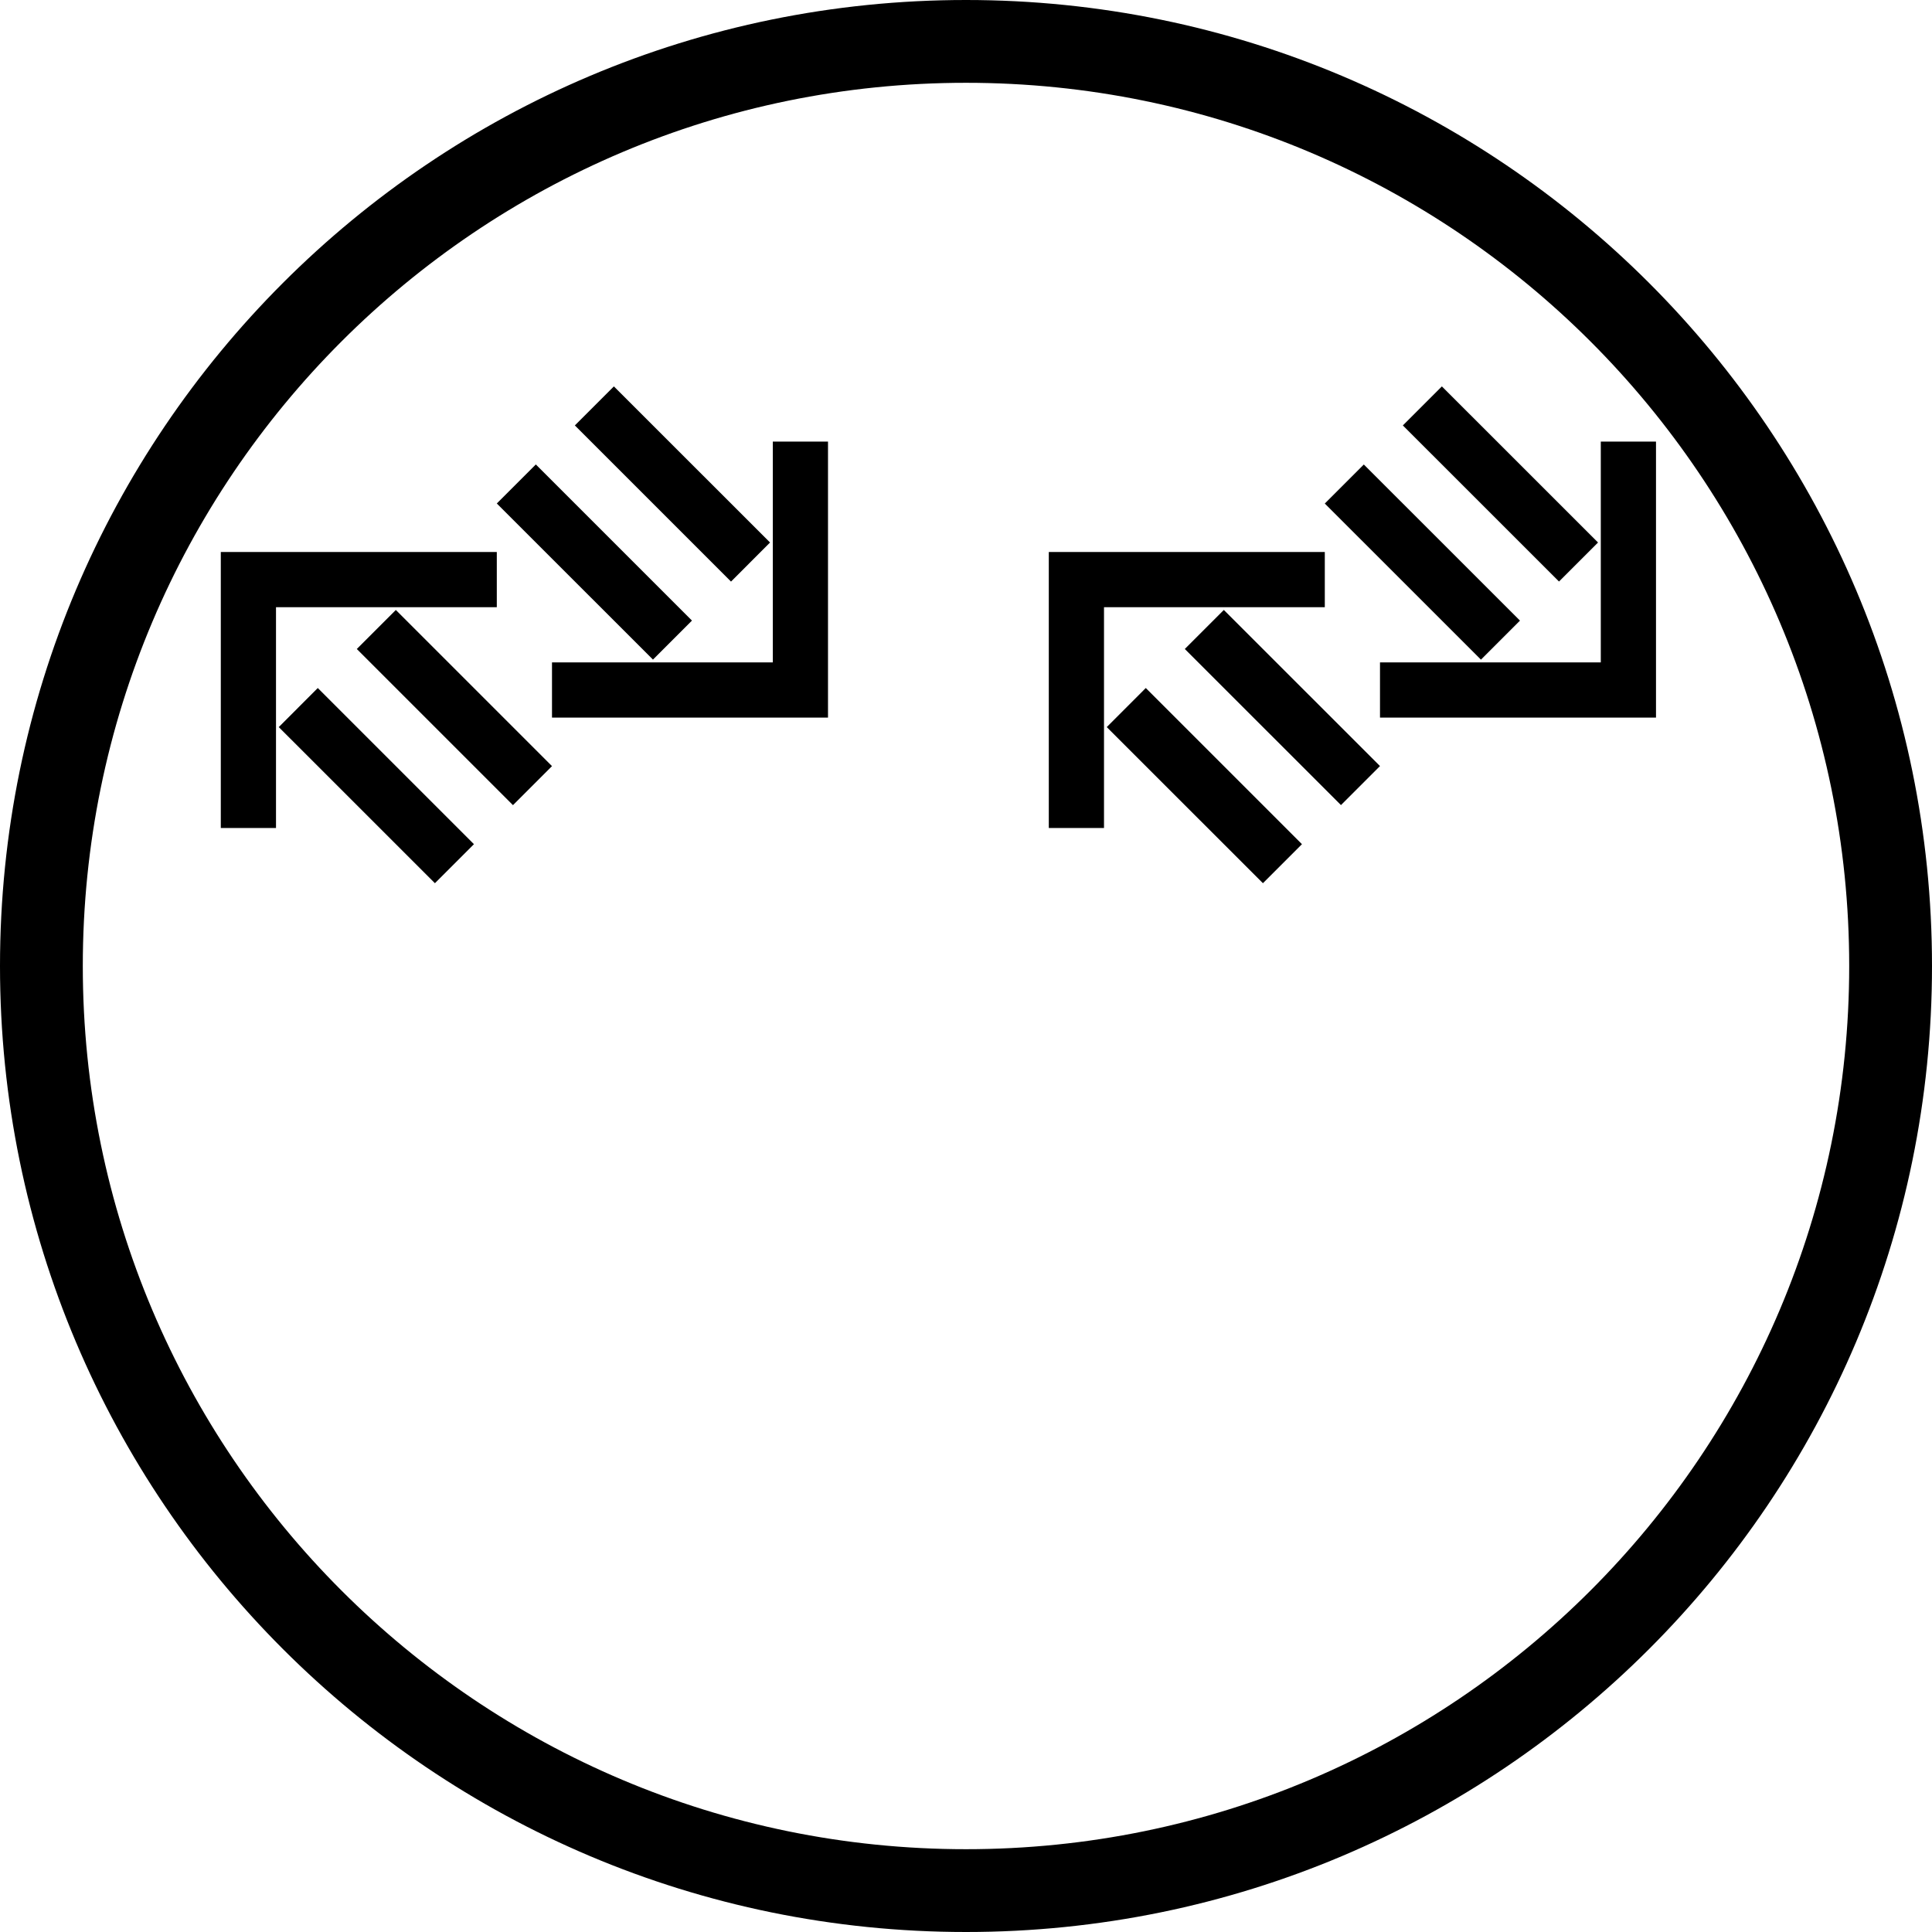<?xml version="1.0" encoding="UTF-8" standalone="no"?>
<svg
   xmlns:dc="http://purl.org/dc/elements/1.1/"
   xmlns:cc="http://creativecommons.org/ns#"
   xmlns:rdf="http://www.w3.org/1999/02/22-rdf-syntax-ns#"
   xmlns:svg="http://www.w3.org/2000/svg"
   xmlns="http://www.w3.org/2000/svg"
   xmlns:sodipodi="http://sodipodi.sourceforge.net/DTD/sodipodi-0.dtd"
   xmlns:inkscape="http://www.inkscape.org/namespaces/inkscape"
   version="1.0"
   width="35"
   height="35"
   id="svg2"
   inkscape:version="0.47 r22583"
   sodipodi:docname="04-02-007-03-01-06.svg">
  <defs
     id="defs14">
    <inkscape:perspective
       sodipodi:type="inkscape:persp3d"
       inkscape:vp_x="0 : 3.5 : 1"
       inkscape:vp_y="0 : 1000 : 0"
       inkscape:vp_z="7 : 3.5 : 1"
       inkscape:persp3d-origin="3.5 : 2.3333333 : 1"
       id="perspective16" />
  </defs>
  <sodipodi:namedview
     pagecolor="#ffffff"
     bordercolor="#666666"
     borderopacity="1"
     objecttolerance="10"
     gridtolerance="10"
     guidetolerance="10"
     inkscape:pageopacity="0"
     inkscape:pageshadow="2"
     inkscape:window-width="928"
     inkscape:window-height="791"
     id="namedview12"
     showgrid="true"
     inkscape:zoom="15.722143"
     inkscape:cx="17.478593"
     inkscape:cy="17.40587"
     inkscape:window-x="273"
     inkscape:window-y="0"
     inkscape:window-maximized="0"
     inkscape:current-layer="svg2">
    <inkscape:grid
       type="xygrid"
       id="grid2822" />
  </sodipodi:namedview>
  <path
     style="fill:#000000;fill-opacity:1;stroke:none"
     d="m 4,10 0,5 1,0 0,-4 4,0 0,-1 L 4,10 z"
     id="path2841" />
  <path
     style="fill:#000000;fill-opacity:1;stroke:none"
     d="M 5.05,13.172 7.879,16 8.586,15.293 5.757,12.464 5.05,13.172 z"
     id="rect2849" />
  <path
     style="fill:#000000;fill-opacity:1;stroke:none"
     d="M 6.464,11.757 9.293,14.586 10,13.879 7.171,11.05 6.464,11.757 z"
     id="rect2851" />
  <path
     id="path2881"
     d="m 15,13 0,-5 -1,0 0,4 -4,0 0,1 5,0 z"
     style="fill:#000000;fill-opacity:1;stroke:none" />
  <path
     id="path2883"
     d="M 13.95,9.828 11.121,7 10.414,7.707 13.243,10.536 13.95,9.828 z"
     style="fill:#000000;fill-opacity:1;stroke:none" />
  <path
     id="path2885"
     d="M 12.536,11.243 9.707,8.414 9,9.121 l 2.829,2.828 0.707,-0.707 z"
     style="fill:#000000;fill-opacity:1;stroke:none" />
  <path
     id="path2842"
     d="m 19,10 0,5 1,0 0,-4 4,0 0,-1 -5,0 z"
     style="fill:#000000;fill-opacity:1;stroke:none" />
  <path
     id="path2844"
     d="M 20.05,13.172 22.879,16 23.586,15.293 20.757,12.464 20.05,13.172 z"
     style="fill:#000000;fill-opacity:1;stroke:none" />
  <path
     id="path2846"
     d="m 21.464,11.757 2.829,2.828 0.707,-0.707 -2.829,-2.828 -0.707,0.707 z"
     style="fill:#000000;fill-opacity:1;stroke:none" />
  <path
     style="fill:#000000;fill-opacity:1;stroke:none"
     d="m 30,13 0,-5 -1,0 0,4 -4,0 0,1 L 30,13 z"
     id="path2848" />
  <path
     style="fill:#000000;fill-opacity:1;stroke:none"
     d="M 28.95,9.828 26.121,7 l -0.707,0.707 2.829,2.828 0.707,-0.707 z"
     id="path2850" />
  <path
     style="fill:#000000;fill-opacity:1;stroke:none"
     d="m 27.536,11.243 -2.829,-2.828 -0.707,0.707 2.829,2.828 0.707,-0.707 z"
     id="path2852" />
  <path
     style="fill:#000000;fill-opacity:1;stroke:none"
     d="M 17.5,0 C 7.835,0 0,7.835 0,17.5 0,27.165 7.835,35 17.5,35 27.165,35 35,27.165 35,17.5 35,7.835 27.165,0 17.5,0 z m 0,1.5 c 8.837,0 16,7.163 16,16 0,8.837 -7.163,16 -16,16 -8.837,0 -16,-7.163 -16,-16 0,-8.837 7.163,-16 16,-16 z"
     id="path2896" />
</svg>
